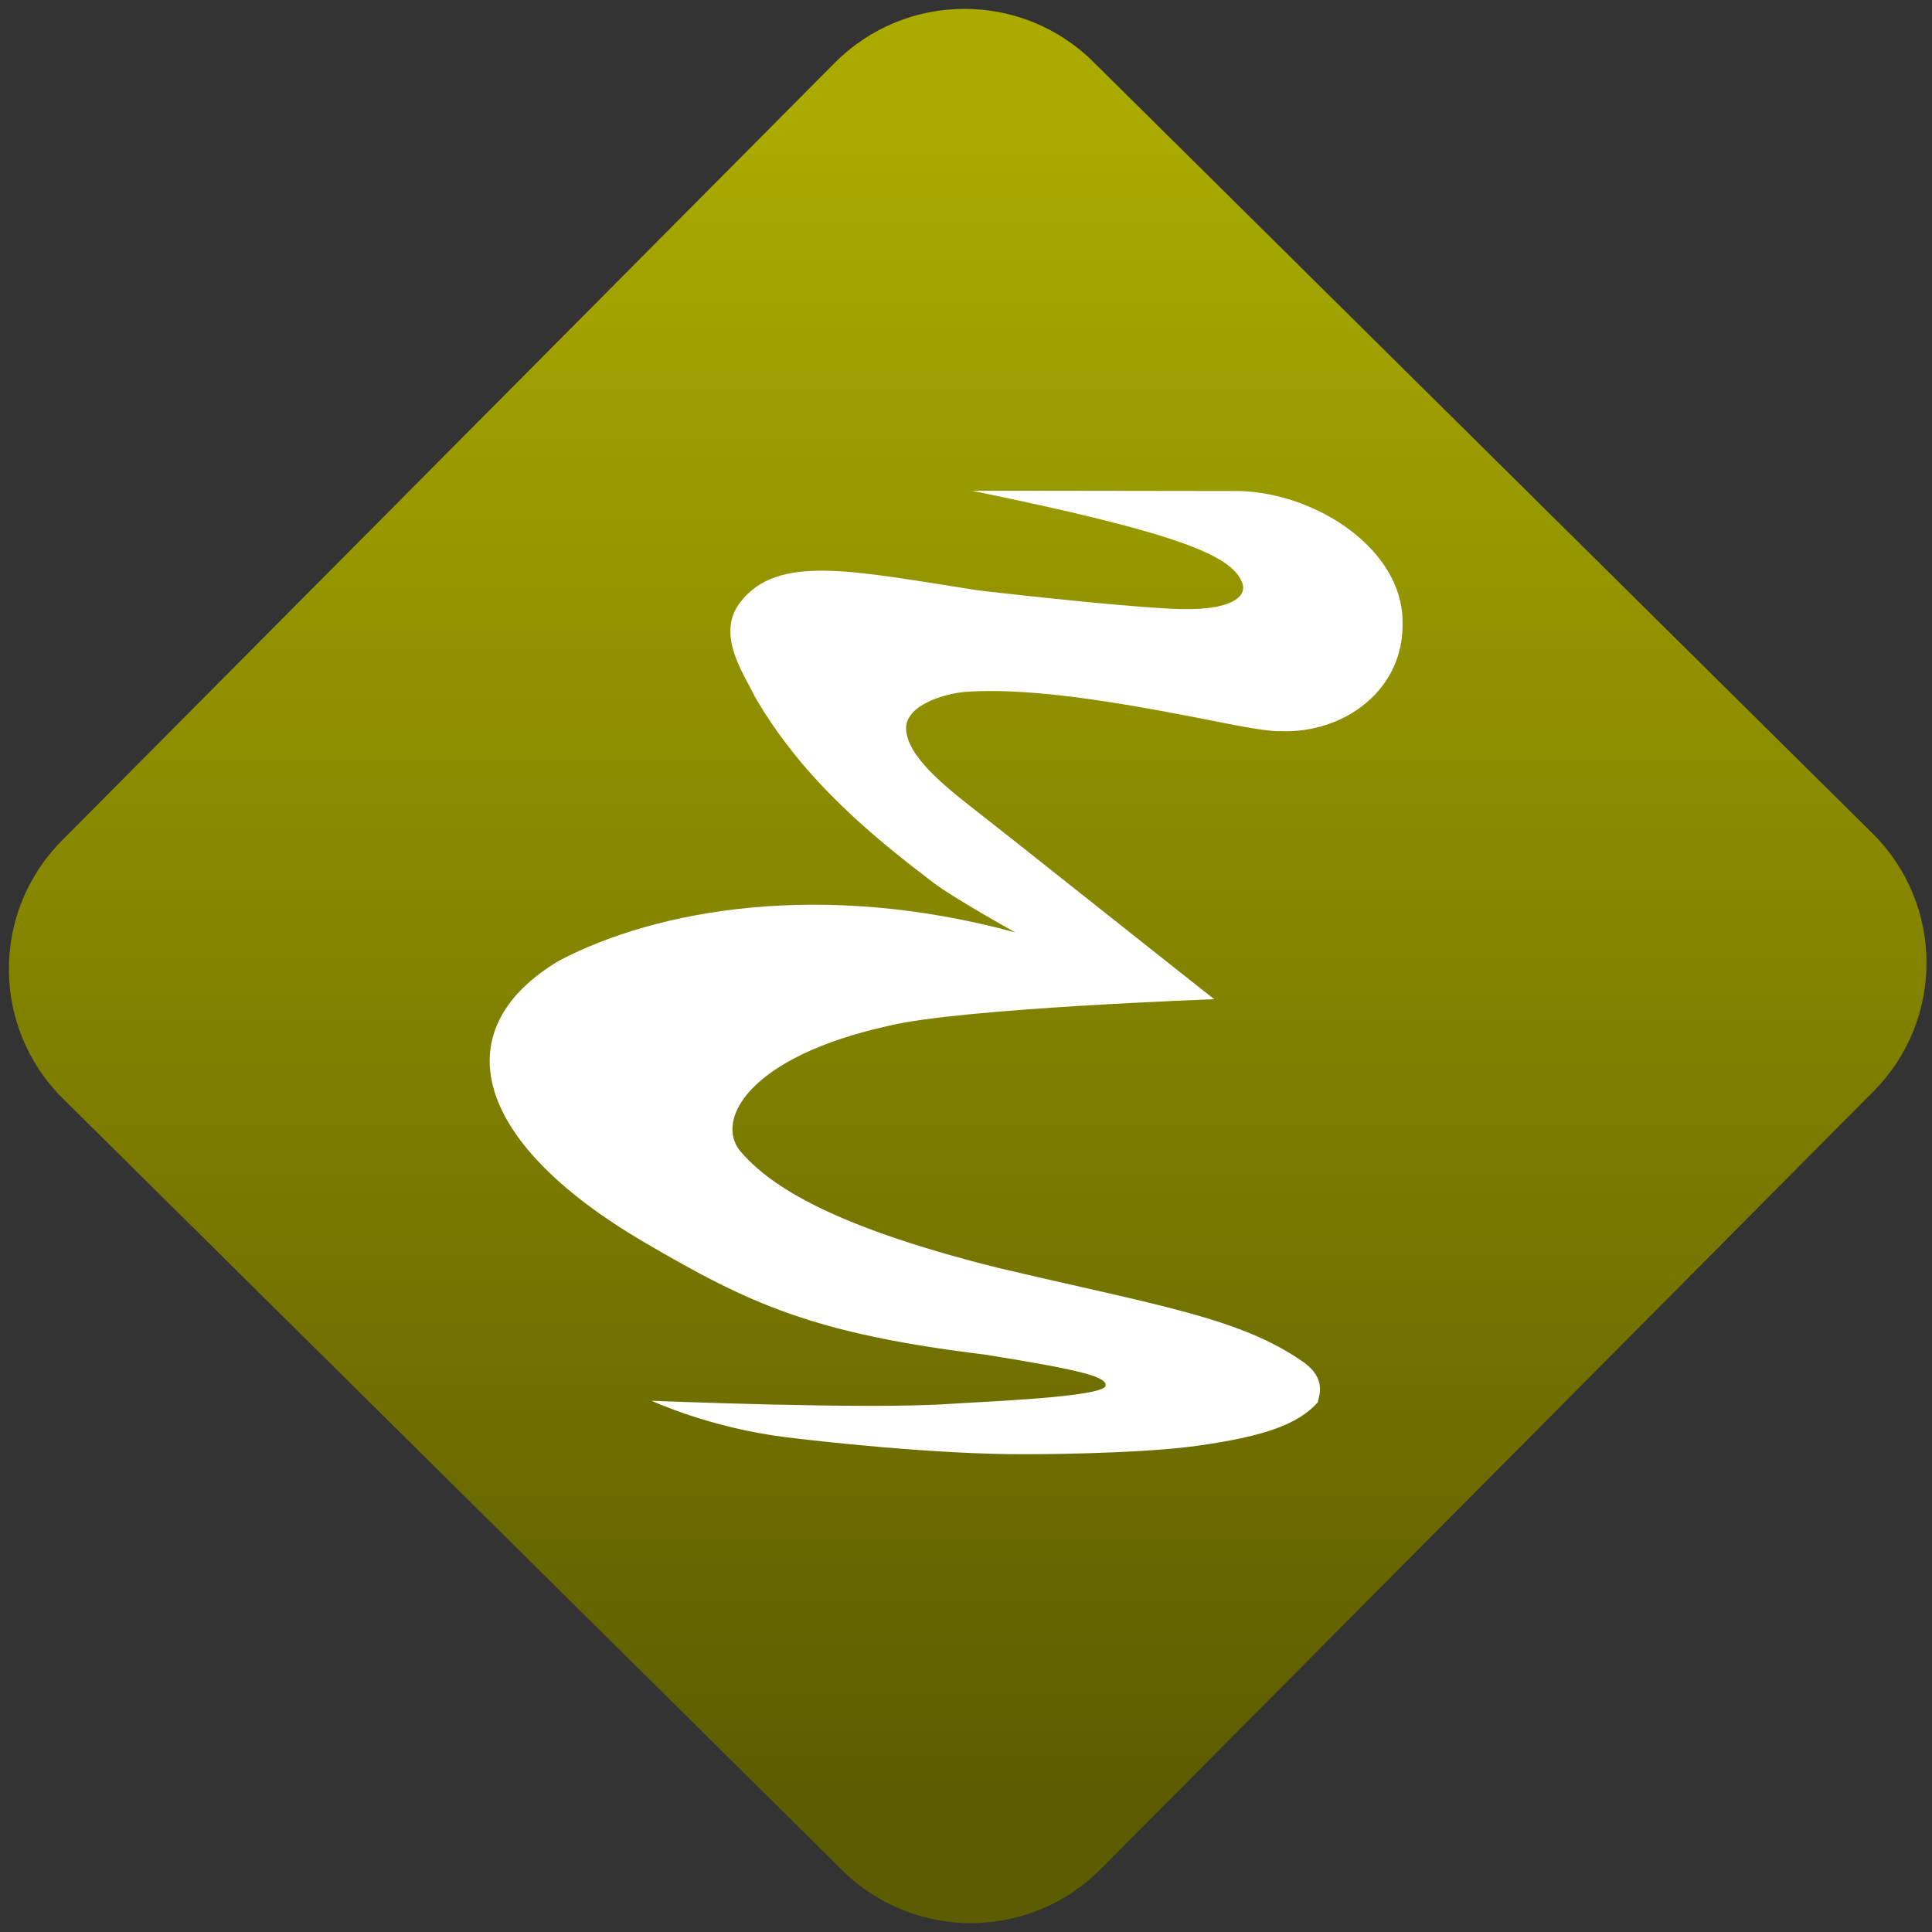 <svg width="64" height="64" viewBox="0 0 64 64" version="1.1"><rect x="0" y="0" width="64" height="64" fill="#333333" stroke="none"/><defs><linearGradient id="linear-pattern-0" gradientUnits="userSpaceOnUse" x1="0" y1="0" x2="0" y2="1" gradientTransform="matrix(60, 0, 0, 56, 0, 4)"><stop offset="0" stop-color="#aaaa00" stop-opacity="1"/><stop offset="1" stop-color="#5c5c00" stop-opacity="1"/></linearGradient></defs><path fill="url(#linear-pattern-0)" fill-opacity="1" d="M 36.219 2.051 L 62.027 27.605 C 64.402 29.957 64.418 33.785 62.059 36.156 L 36.461 61.918 C 34.105 64.289 30.27 64.305 27.895 61.949 L 2.086 36.395 C -0.289 34.043 -0.305 30.215 2.051 27.844 L 27.652 2.082 C 30.008 -0.289 33.844 -0.305 36.219 2.051 Z M 36.219 2.051 " /><g transform="matrix(1.008,0,0,1.003,16.221,16.077)"><path fill-rule="nonzero" fill="rgb(100%, 100%, 100%)" fill-opacity="1" d="M 5.312 30.23 C 5.312 30.23 7.211 31.125 9.734 31.438 C 10.758 31.566 14.648 32.012 17.633 32 C 17.633 32 21.266 32.004 23.27 31.719 C 25.367 31.422 26.555 31.039 27.219 30.281 C 27.234 30.102 27.539 29.508 26.719 28.941 C 24.637 27.484 21.938 27.086 16.703 25.844 C 10.914 24.391 9.094 22.996 8.23 21.984 C 7.41 20.977 8.473 18.875 13.141 17.844 C 15.5 17.273 23.812 16.973 23.812 16.973 C 21.285 14.969 17.035 11.57 16.066 10.812 C 15.219 10.141 13.852 9.113 13.703 8.195 C 13.504 7.305 14.91 6.875 15.656 6.82 C 18.055 6.656 21.328 7.293 24.242 7.871 C 25.703 8.164 25.961 8.117 25.961 8.117 C 28.047 8.219 30.078 6.773 30 4.477 C 29.98 2.141 27.234 0.273 24.656 0.188 C 22.043 0.18 15.855 0.18 15.855 0.18 C 22.836 1.617 24.355 2.344 24.719 3.188 C 24.938 3.68 24.359 4.176 22.438 4.078 C 20.344 3.977 16.051 3.469 16.051 3.469 C 11.965 2.836 9.473 2.242 8.234 3.863 C 7.422 4.922 8.348 6.211 8.711 6.973 C 10.332 9.805 12.781 11.742 14.562 13.109 C 15.23 13.625 17.273 14.766 17.273 14.766 C 10.922 13.031 5.508 14.004 2.297 15.691 C -1.391 17.875 -0.762 21.562 5.094 25.008 C 8.551 27.039 10.625 28.016 16.285 28.711 C 19.594 29.242 20.266 29.457 20.242 29.734 C 20.203 30.117 16.148 30.266 15.078 30.34 C 12.367 30.527 5.348 30.234 5.312 30.234 Z M 5.312 30.23 "/></g></svg>
